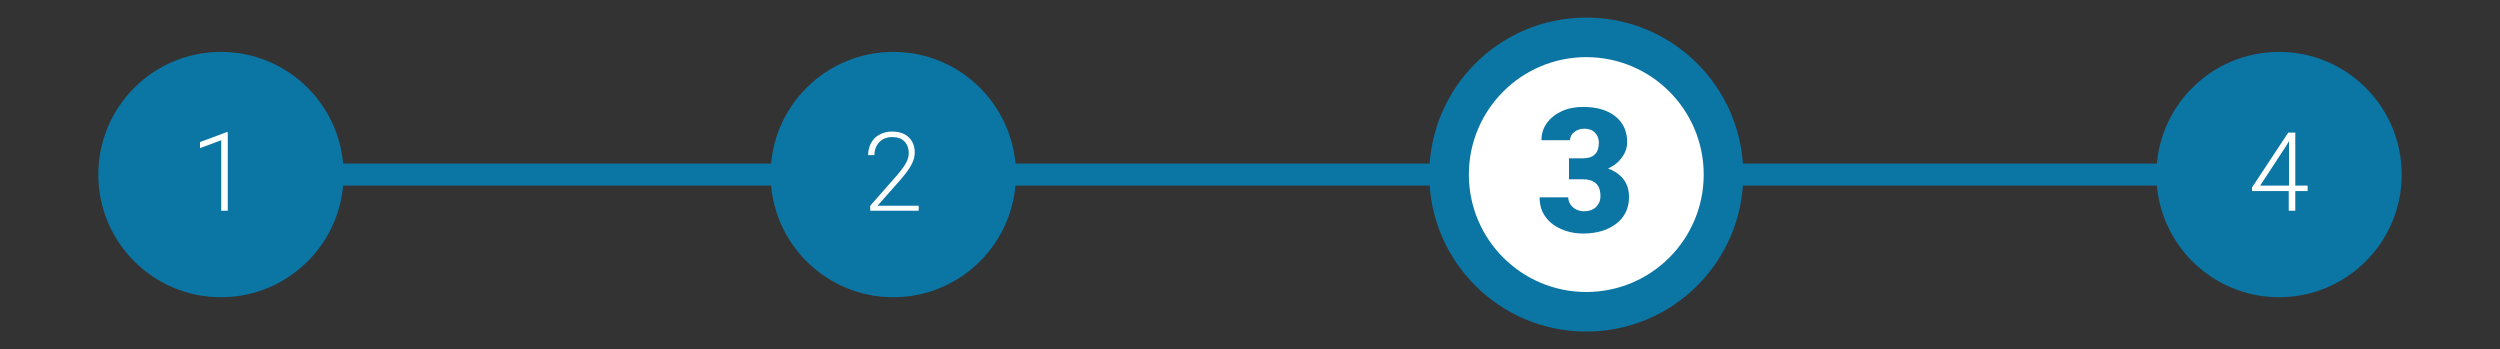 <?xml version="1.0" encoding="utf-8"?>
<!-- Generator: Adobe Illustrator 26.0.3, SVG Export Plug-In . SVG Version: 6.00 Build 0)  -->
<svg version="1.1" id="Capa_1" xmlns="http://www.w3.org/2000/svg" xmlns:xlink="http://www.w3.org/1999/xlink" x="0px" y="0px"
	 viewBox="0 0 953.8 133.3" style="enable-background:new 0 0 953.8 133.3;" xml:space="preserve">
<rect x="0" y="0" width="953.8" height="133.3" fill="#333333" stroke="none"/>
<style type="text/css">
	.st0{fill:#0B75A4;}
	.st1{fill:#FFFFFF;}
</style>
<g>
	<g>
		<g id="XMLID_1_">
			<g id="XMLID_6_">
				<path id="XMLID_7_" class="st0" d="M366,237c-4.7-5.8-4.9-3-4.9-3c0.6,0.6,0.6,3.6,0.6,3.6c-0.4,2.9,1.2,3.6,1.2,3.6
					c0.3,4.9-2.2,6.4-2.9,6.8c-0.7,0.4-1.3-0.2-1.3-0.2l-21.4-17.2l0.5-0.5c0.7-0.6,0.8-1.6,0.2-2.2c-0.5-0.6-1.5-0.5-2.2,0.1
					l-0.7,0.7l-2-1.6c0.5-1.5,0.1-3.3-1.2-4.4c-1.7-1.5-4.2-1.4-5.6,0.2c-1.4,1.6-1.1,4.1,0.6,5.5c1.3,1.1,3.1,1.4,4.4,0.7
					c0.5,0.4,1.1,1,1.8,1.6l-0.8,0.8c-0.7,0.6-0.8,1.6-0.2,2.2c0.5,0.6,1.5,0.5,2.2-0.2l0.9-0.9c7.1,6.5,19.3,17.6,20.3,18.6
					c1.4,1.3,0.1,2.4,0.1,2.4c-4,3.6-6.4,2.8-6.4,2.8c-1-1.6-1.1-0.9-1.1-0.9s0.1,0.9-3.9,0.6c-3.4-0.2-2.8,0.3-2.8,0.3
					c2.3,4.5,8.7,4.7,9.5,4.6c0.8-0.1,0.6-0.7,0.6-0.7c0-0.8,0.2-1.3,0.2-1.3c4.4,0,7.3-2.5,7.3-2.5l6-0.2l-0.8-5.6
					c1.8-2.3,1.7-7.8,1.7-7.8s0.1-0.7,0.8-0.5c0.7,0.2,1,0,1,0C367.9,239.9,366,237,366,237z M329.9,228.1c-4.6-1.3-1.9-4-1.9-4
					c2.8-1.5,3.7,2.2,3.7,2.2C329.9,226.2,329.9,228.1,329.9,228.1z"/>
			</g>
			<g id="XMLID_2_">
				<path id="XMLID_3_" class="st0" d="M312.5,242.5c0,0,0.2,0.2,1,0c0.7-0.2,0.8,0.5,0.8,0.5s-0.1,5.5,1.7,7.8l-0.8,5.6l6,0.2
					c0,0,2.9,2.6,7.3,2.5c0,0,0.2,0.5,0.2,1.3c0,0-0.1,0.6,0.6,0.7c0.8,0.1,7.2-0.1,9.5-4.6c0,0,0.6-0.6-2.8-0.3
					c-3.9,0.3-3.9-0.6-3.9-0.6s0-0.7-1.1,0.9c0,0-2.5,0.8-6.4-2.8c0,0-1.3-1,0.1-2.4c1-0.9,13.2-12.1,20.3-18.6l0.9,0.9
					c0.7,0.6,1.6,0.7,2.2,0.2c0.5-0.6,0.4-1.5-0.2-2.2l-0.8-0.8c0.7-0.6,1.3-1.2,1.8-1.6c1.4,0.6,3.1,0.4,4.4-0.7
					c1.7-1.5,2-4,0.6-5.5c-1.4-1.6-3.9-1.7-5.6-0.2c-1.3,1.2-1.8,2.9-1.2,4.4l-2.1,1.6l-0.7-0.7c-0.7-0.6-1.6-0.7-2.2-0.2
					c-0.5,0.6-0.4,1.5,0.2,2.2l0.5,0.5l-21.4,17.1c0,0-0.6,0.6-1.3,0.2c-0.7-0.4-3.2-1.9-2.9-6.8c0,0,1.6-0.8,1.2-3.6
					c0,0,0-2.9,0.6-3.6c0,0-0.2-2.8-4.9,3C314.3,236.8,312.4,239.7,312.5,242.5z M348.6,226.1c0,0,0.9-3.7,3.7-2.2
					c0,0,2.7,2.7-1.9,4C350.4,227.8,350.5,226,348.6,226.1z"/>
			</g>
		</g>
		<g>
			<g>
				<path class="st0" d="M316.8,273.3l0.6,0.4l-1,5.2l-0.1,0l-1-0.7l0.2-0.9l-1.7-1.2l-0.8,0.5l-0.9-0.7l0-0.1L316.8,273.3z
					 M316.2,274.8l-1.5,0.9l1.1,0.8L316.2,274.8z"/>
				<path class="st0" d="M322.4,279.9l0.1,2.1l-0.1,0.1l-1-0.5l-0.1-2.1l-0.6-0.3l-0.8,1.6l-1-0.5l2.1-4.4l1.9,0.9
					c0.5,0.3,0.9,0.6,1.1,1c0.2,0.4,0.1,0.8-0.1,1.2c-0.1,0.3-0.3,0.5-0.6,0.6C323.1,279.9,322.8,280,322.4,279.9z M322.5,277.8
					l-0.8-0.4l-0.6,1.1l0.8,0.4c0.2,0.1,0.4,0.1,0.5,0.1c0.2,0,0.3-0.2,0.4-0.3c0.1-0.2,0.1-0.3,0-0.5
					C322.8,278,322.6,277.9,322.5,277.8z"/>
				<path class="st0" d="M330.6,281.9L330.6,281.9c0.1,0.2,0,0.3,0,0.4c-0.2,0.7-0.6,1.2-1.2,1.5c-0.6,0.3-1.3,0.4-1.9,0.2
					c-0.7-0.2-1.2-0.6-1.5-1.2c-0.3-0.6-0.4-1.2-0.2-1.9c0.2-0.7,0.6-1.2,1.2-1.5c0.6-0.3,1.3-0.4,1.9-0.2c0.4,0.1,0.7,0.3,1,0.6
					c0.3,0.3,0.5,0.6,0.6,0.9l0,0.1l-0.9,0.4l-0.1,0c-0.2-0.5-0.5-0.8-1-0.9c-0.4-0.1-0.7-0.1-1.1,0.1c-0.3,0.2-0.6,0.5-0.7,0.9
					c-0.1,0.4-0.1,0.8,0.1,1.1c0.2,0.3,0.5,0.6,0.9,0.7c0.4,0.1,0.7,0.1,1-0.1c0.2-0.1,0.4-0.3,0.5-0.5l-1.2-0.4l0.2-0.8
					L330.6,281.9z"/>
				<path class="st0" d="M337,280.8l-0.1,0.9l-2.4-0.3l-0.1,1l1.8,0.2l-0.1,0.9l-1.8-0.2l-0.1,1l2.4,0.3l-0.1,0.9l-3.5-0.4l0.6-4.8
					L337,280.8z"/>
				<path class="st0" d="M342.6,283.7l-0.1-2.9l1.2,0l0.2,4.9l-0.7,0l-2.6-2.8l0.1,2.9l-1.2,0l-0.2-4.8l0.7,0L342.6,283.7z"/>
				<path class="st0" d="M350.1,280.6l-1.5,0.3l0.8,3.8l-1.2,0.2l-0.8-3.8l-1.5,0.3l-0.2-0.9l4.1-0.8L350.1,280.6z"/>
				<path class="st0" d="M353.4,283.7l-1.5-4.6l1.1-0.4l1.5,4.6L353.4,283.7z"/>
				<path class="st0" d="M359.6,279l-1.3-2.6l1-0.5l2.1,4.4l-0.7,0.3l-3.5-1.5l1.3,2.6l-1,0.5l-2.1-4.4l0.6-0.3L359.6,279z"/>
				<path class="st0" d="M362.9,273.6l0.6-0.4l4.6,2.6l0,0.1l-1,0.7l-0.8-0.5l-1.7,1.2l0.2,0.9l-0.9,0.7l-0.1,0L362.9,273.6z
					 M364.1,274.7l0.4,1.7l1.1-0.8L364.1,274.7z"/>
			</g>
		</g>
		<g>
			<path class="st0" d="M300.2,225l0.9-1.9c0.3-0.5,0.6-0.9,1-1.1c0.4-0.2,0.8-0.2,1.3,0c0.5,0.2,0.7,0.5,0.9,0.9
				c0.1,0.4,0.1,0.9-0.2,1.4l-0.4,0.9l1.5,0.7l-0.5,1.1L300.2,225z M302.7,224.9l0.4-0.9c0.1-0.2,0.1-0.4,0-0.5
				c-0.1-0.2-0.2-0.3-0.4-0.4c-0.2-0.1-0.4-0.1-0.5,0c-0.2,0.1-0.3,0.2-0.4,0.4l-0.4,0.9L302.7,224.9z"/>
			<path class="st0" d="M307.3,218.1l2.1,0.2l0,0.1l-0.6,1l-2.1-0.2l-0.4,0.6l1.5,1l-0.6,1l-4-2.7l1.2-1.7c0.3-0.5,0.7-0.8,1.1-0.9
				c0.4-0.1,0.8,0,1.2,0.2c0.3,0.2,0.4,0.4,0.5,0.7C307.4,217.5,307.4,217.8,307.3,218.1z M305.2,217.8l-0.5,0.8l1.1,0.7l0.5-0.8
				c0.1-0.2,0.2-0.3,0.1-0.5c0-0.2-0.1-0.3-0.3-0.4c-0.2-0.1-0.3-0.1-0.5-0.1C305.5,217.5,305.3,217.6,305.2,217.8z"/>
			<path class="st0" d="M309.7,210.8l0.7,0.6l-1.6,1.7l0.7,0.7l1.2-1.4l0.7,0.6l-1.2,1.4l0.8,0.7l1.6-1.8l0.7,0.6l-2.4,2.6l-3.6-3.3
				L309.7,210.8z"/>
			<path class="st0" d="M314.5,206.7l0.6,0.7l-1.7,1.4l0.7,0.8l1.3-1.1l0.6,0.7l-1.3,1.1l1.2,1.5l-0.9,0.7l-3.1-3.8L314.5,206.7z"/>
			<path class="st0" d="M319.8,203.3l0.5,0.8l-2,1.2l0.5,0.9l1.6-0.9l0.5,0.8l-1.6,0.9l0.5,0.9l2.1-1.2l0.5,0.8l-3.1,1.8l-2.5-4.2
				L319.8,203.3z"/>
			<path class="st0" d="M326.3,205.8c-0.7,0.3-1.3,0.3-2,0c-0.6-0.3-1.1-0.7-1.4-1.4c-0.3-0.7-0.3-1.3,0-1.9
				c0.3-0.6,0.8-1.1,1.5-1.4c0.4-0.2,0.8-0.2,1.2-0.2c0.4,0,0.8,0.1,1.1,0.3l0,0.1l-0.4,0.8l-0.1,0c-0.4-0.2-0.9-0.3-1.4-0.1
				c-0.4,0.2-0.6,0.4-0.8,0.8c-0.2,0.4-0.2,0.7,0,1.1c0.2,0.4,0.4,0.7,0.8,0.8c0.4,0.2,0.7,0.2,1.1,0c0.5-0.2,0.8-0.5,0.9-1l0.1,0
				l0.9,0.3l0,0.1c-0.1,0.4-0.3,0.7-0.6,1C327,205.4,326.7,205.6,326.3,205.8z"/>
			<path class="st0" d="M332.9,199.8l-1.5,0.3l0.9,3.8l-1.1,0.3l-0.9-3.8l-1.5,0.3l-0.2-0.9l4.1-0.9L332.9,199.8z"/>
			<path class="st0" d="M335.5,201.2l-0.2-2.7l1.2-0.1l0.2,2.8c0,0.3,0.1,0.6,0.4,0.8c0.2,0.2,0.5,0.3,0.8,0.3
				c0.3,0,0.6-0.1,0.8-0.4c0.2-0.2,0.3-0.5,0.3-0.8l-0.2-2.8l1.1-0.1l0.2,2.7c0,0.7-0.1,1.2-0.5,1.7c-0.4,0.4-0.9,0.7-1.6,0.7
				c-0.7,0-1.2-0.1-1.7-0.5C335.8,202.4,335.6,201.8,335.5,201.2z"/>
			<path class="st0" d="M345.7,201.5l0.8,2l-0.1,0.1l-1.1-0.1l-0.8-1.9l-0.7-0.1l-0.2,1.8l-1.2-0.1l0.5-4.8l2.1,0.2
				c0.6,0.1,1,0.2,1.3,0.6c0.3,0.3,0.4,0.7,0.4,1.2c0,0.3-0.1,0.6-0.3,0.8S346,201.4,345.7,201.5z M345,199.5l-0.9-0.1l-0.1,1.3
				l0.9,0.1c0.2,0,0.4,0,0.5-0.1c0.1-0.1,0.2-0.2,0.2-0.4c0-0.2,0-0.4-0.1-0.5C345.3,199.6,345.2,199.5,345,199.5z"/>
			<path class="st0" d="M351.5,199.8l0.7,0.2l0.9,5.2l-0.1,0.1l-1.1-0.3l-0.1-0.9l-2-0.6l-0.6,0.7l-1.1-0.3l0-0.1L351.5,199.8z
				 M351.4,201.4l-1.1,1.4l1.3,0.4L351.4,201.4z"/>
			<path class="st0" d="M361.1,207l1.4-2.5l1,0.6l-2.4,4.2l-0.6-0.4l-0.7-3.7l-1.4,2.5l-1-0.6l2.4-4.2l0.6,0.4L361.1,207z"/>
			<path class="st0" d="M367.5,208l0.5,0.5l-1.3,5.1l-0.1,0l-0.9-0.8l0.3-0.9l-1.6-1.3l-0.8,0.4l-0.9-0.7l0-0.1L367.5,208z
				 M366.7,209.4l-1.6,0.8l1.1,0.9L366.7,209.4z"/>
			<path class="st0" d="M373.4,213.8l0.8,0.9l0,0.1l-5,1.5l-0.5-0.5l2.1-4.8l0.1,0l0.8,0.9l-1.5,3L373.4,213.8z"/>
			<path class="st0" d="M376.3,217.8l0.4,0.6l-2.8,4.5l-0.1,0l-0.6-1l0.5-0.8l-1.1-1.7l-0.9,0.2l-0.6-1l0-0.1L376.3,217.8z
				 M375.2,219l-1.8,0.3l0.7,1.2L375.2,219z"/>
			<path class="st0" d="M376,225.3l0.8,1.9l-0.9,0.4l-1.3-2.9l4.4-2l0.5,1.1L376,225.3z"/>
		</g>
	</g>
	<g>
		<g>
			<path class="st0" d="M394.1,266.7v-58.3h14v58.3H394.1z"/>
			<path class="st0" d="M420.6,240.8v-32.3h14v33.1c0,4.1,1.2,7.4,3.6,9.9c2.4,2.5,5.6,3.8,9.5,3.8c3.9,0,7-1.3,9.5-3.8
				c2.4-2.5,3.6-5.8,3.6-9.9v-33.1h13.7v32.3c0,8.1-2.5,14.7-7.4,19.6c-4.9,4.9-11.4,7.4-19.4,7.4c-8.2,0-14.7-2.5-19.7-7.4
				C423.1,255.4,420.6,248.9,420.6,240.8z"/>
			<path class="st0" d="M507.2,267.8c-5.2,0-10-0.9-14.3-2.8c-4.4-1.9-7.9-4.4-10.5-7.7v-1.1l6.9-8h1c1.9,2.2,4.4,4,7.4,5.5
				c3,1.5,5.9,2.2,8.7,2.2c2.9,0,5.1-0.5,6.8-1.6c1.7-1,2.5-2.4,2.5-4.2c0-1.6-0.5-2.8-1.6-3.7c-0.5-0.4-1.2-0.8-2.2-1.2
				c-1.2-0.5-2-0.8-2.5-0.9c-0.2-0.1-0.5-0.1-0.7-0.2c-0.3-0.1-0.7-0.2-1.2-0.4c-0.5-0.1-0.9-0.3-1.3-0.4c-0.6-0.1-1.2-0.3-2-0.5
				c-0.8-0.2-1.2-0.4-1.4-0.4c-4.6-1.4-8.5-3.3-11.8-5.7c-4-2.9-6-7-6-12.1c0-5.1,2-9.3,6.1-12.4c4.1-3.2,9.3-4.8,15.8-4.8
				c4.6,0,8.9,0.8,12.7,2.4c3.8,1.6,6.9,3.7,9.1,6.4v1l-6.9,7.9h-1c-4.1-4.2-8.7-6.3-13.8-6.4c-2.4,0-4.3,0.5-5.7,1.4
				c-1.5,0.9-2.2,2.2-2.2,3.8c0,1.8,1,3.3,2.9,4.3c1.2,0.6,2.1,1.1,2.8,1.4c0.5,0.2,1.6,0.6,3.5,1.3c6.5,2.1,11,3.8,13.4,5.2
				c5.3,3.2,8,7.9,8.1,14.1c0,5.5-2.2,9.8-6.5,13C519.2,266.2,513.7,267.8,507.2,267.8z"/>
			<path class="st0" d="M598,208.4l8.1,58.3h-12.9l-3.6-31.5l-13.9,31.5h-7.8l-13.6-31.5l-3.7,31.5h-13.8l8.1-58.3h8.2l18.6,40.1
				l18.2-40.1H598z"/>
		</g>
		<g>
			<g>
				<path class="st0" d="M394.9,282.2v-5.3h0.6v5.3H394.9z"/>
				<path class="st0" d="M401,281.1v-4.2h0.6v5.4h-0.3l-3.4-4.2v4.1h-0.6v-5.3h0.3L401,281.1z"/>
				<path class="st0" d="M405,282.3c-0.4,0-0.8-0.1-1.2-0.3c-0.4-0.2-0.7-0.5-0.9-0.8v0l0.4-0.3h0c0.2,0.3,0.5,0.5,0.7,0.7
					c0.3,0.2,0.6,0.2,0.9,0.2c0.4,0,0.7-0.1,0.9-0.3c0.2-0.2,0.3-0.4,0.3-0.7c0-0.2,0-0.3-0.1-0.4c-0.1-0.1-0.1-0.2-0.3-0.3
					c-0.1-0.1-0.3-0.2-0.4-0.2c-0.1,0-0.3-0.1-0.5-0.2c-0.2-0.1-0.4-0.1-0.5-0.2c-0.2-0.1-0.3-0.1-0.4-0.2c-0.1-0.1-0.2-0.1-0.4-0.2
					c-0.3-0.2-0.5-0.5-0.5-1c0-0.4,0.2-0.8,0.5-1c0.3-0.3,0.7-0.4,1.3-0.4c0.7,0,1.3,0.3,1.7,0.8v0l-0.4,0.3h0
					c-0.4-0.4-0.8-0.7-1.3-0.7c-0.3,0-0.6,0.1-0.8,0.2c-0.2,0.2-0.3,0.4-0.3,0.6c0,0.2,0.1,0.4,0.3,0.5c0.2,0.1,0.4,0.3,0.8,0.4
					c0.1,0,0.2,0.1,0.3,0.1c0.2,0.1,0.3,0.1,0.4,0.1c0.1,0,0.2,0.1,0.3,0.1c0.1,0.1,0.2,0.1,0.3,0.2c0.2,0.1,0.4,0.3,0.5,0.5
					c0.1,0.2,0.2,0.4,0.2,0.7c0,0.4-0.2,0.8-0.5,1.1C406,282.1,405.5,282.3,405,282.3z"/>
				<path class="st0" d="M411.6,277.4h-1.8v4.8h-0.6v-4.8h-1.8v-0.5h4.1V277.4z"/>
				<path class="st0" d="M412.8,282.2v-5.3h0.6v5.3H412.8z"/>
				<path class="st0" d="M418.7,277.4h-1.8v4.8h-0.6v-4.8h-1.8v-0.5h4.1V277.4z"/>
				<path class="st0" d="M419.8,280.1v-3.2h0.6v3.2c0,0.5,0.1,0.9,0.4,1.2c0.3,0.3,0.7,0.5,1.2,0.5c0.5,0,0.9-0.2,1.2-0.5
					c0.3-0.3,0.4-0.7,0.4-1.2v-3.2h0.6v3.2c0,0.7-0.2,1.2-0.6,1.6c-0.4,0.4-0.9,0.6-1.6,0.6c-0.7,0-1.2-0.2-1.6-0.6
					C420,281.3,419.8,280.7,419.8,280.1z"/>
				<path class="st0" d="M429.5,277.4h-1.8v4.8h-0.6v-4.8h-1.8v-0.5h4.1V277.4z"/>
				<path class="st0" d="M434.8,281.5c-0.5,0.5-1.2,0.8-2,0.8c-0.8,0-1.5-0.3-2-0.8c-0.5-0.5-0.8-1.2-0.8-2s0.3-1.4,0.8-2
					c0.5-0.5,1.2-0.8,2-0.8c0.8,0,1.5,0.3,2,0.8c0.5,0.5,0.8,1.2,0.8,2S435.3,280.9,434.8,281.5z M431.2,281.1
					c0.4,0.4,0.9,0.6,1.6,0.6c0.6,0,1.2-0.2,1.6-0.6c0.4-0.4,0.6-0.9,0.6-1.6c0-0.6-0.2-1.2-0.6-1.6c-0.4-0.4-0.9-0.6-1.6-0.6
					c-0.6,0-1.2,0.2-1.6,0.6c-0.4,0.4-0.6,0.9-0.6,1.6C430.6,280.1,430.8,280.7,431.2,281.1z"/>
				<path class="st0" d="M439.3,280.1v-3.2h0.6v3.2c0,0.5,0.1,0.9,0.4,1.2c0.3,0.3,0.7,0.5,1.2,0.5c0.5,0,0.9-0.2,1.2-0.5
					c0.3-0.3,0.4-0.7,0.4-1.2v-3.2h0.6v3.2c0,0.7-0.2,1.2-0.6,1.6c-0.4,0.4-0.9,0.6-1.6,0.6c-0.7,0-1.2-0.2-1.6-0.6
					C439.5,281.3,439.3,280.7,439.3,280.1z"/>
				<path class="st0" d="M449.2,281.1v-4.2h0.6v5.4h-0.3l-3.4-4.2v4.1h-0.6v-5.3h0.3L449.2,281.1z"/>
				<path class="st0" d="M451.6,282.2v-5.3h0.6v5.3H451.6z"/>
				<path class="st0" d="M457.6,276.9h0.6l0,0l-2.3,5.2h-0.3l-2.3-5.2l0,0h0.6l1.8,4.2L457.6,276.9z"/>
				<path class="st0" d="M463,276.9v0.5h-2.9v1.8h2.3v0.5h-2.3v1.9h2.9v0.5h-3.5v-5.3H463z"/>
				<path class="st0" d="M468.3,278.4c0,0.4-0.1,0.7-0.3,0.9c-0.2,0.2-0.5,0.4-0.9,0.5l1.2,2.3l0,0h-0.6l-1.2-2.2h-0.1H465v2.2h-0.6
					v-5.3h2c0.6,0,1.1,0.1,1.4,0.4C468.2,277.5,468.3,277.9,468.3,278.4z M466.6,277.4H465v2h1.6c0.3,0,0.6-0.1,0.8-0.3
					c0.2-0.2,0.3-0.4,0.3-0.7c0-0.3-0.1-0.5-0.3-0.7C467.2,277.5,467,277.4,466.6,277.4z"/>
				<path class="st0" d="M471.4,282.3c-0.4,0-0.8-0.1-1.2-0.3c-0.4-0.2-0.7-0.5-0.9-0.8v0l0.4-0.3h0c0.2,0.3,0.5,0.5,0.7,0.7
					c0.3,0.2,0.6,0.2,0.9,0.2c0.4,0,0.7-0.1,0.9-0.3c0.2-0.2,0.3-0.4,0.3-0.7c0-0.2,0-0.3-0.1-0.4c-0.1-0.1-0.1-0.2-0.3-0.3
					c-0.1-0.1-0.3-0.2-0.4-0.2c-0.1,0-0.3-0.1-0.5-0.2c-0.2-0.1-0.4-0.1-0.5-0.2c-0.2-0.1-0.3-0.1-0.4-0.2c-0.1-0.1-0.2-0.1-0.4-0.2
					c-0.3-0.2-0.5-0.5-0.5-1c0-0.4,0.2-0.8,0.5-1c0.3-0.3,0.7-0.4,1.3-0.4c0.7,0,1.3,0.3,1.7,0.8v0l-0.4,0.3h0
					c-0.4-0.4-0.8-0.7-1.3-0.7c-0.3,0-0.6,0.1-0.8,0.2c-0.2,0.2-0.3,0.4-0.3,0.6c0,0.2,0.1,0.4,0.3,0.5c0.2,0.1,0.4,0.3,0.8,0.4
					c0.1,0,0.2,0.1,0.3,0.1c0.2,0.1,0.3,0.1,0.4,0.1c0.1,0,0.2,0.1,0.3,0.1c0.1,0.1,0.2,0.1,0.3,0.2c0.2,0.1,0.4,0.3,0.5,0.5
					c0.1,0.2,0.2,0.4,0.2,0.7c0,0.4-0.2,0.8-0.5,1.1C472.3,282.1,471.9,282.3,471.4,282.3z"/>
				<path class="st0" d="M474.6,282.2v-5.3h0.6v5.3H474.6z"/>
				<path class="st0" d="M480.5,277.4h-1.8v4.8h-0.6v-4.8h-1.8v-0.5h4.1V277.4z"/>
				<path class="st0" d="M483,276.9h0.3l2.4,5.2l0,0h-0.6l-0.5-1.2h-2.9l-0.6,1.2h-0.6l0,0L483,276.9z M483.1,277.8l-1.2,2.6h2.4
					L483.1,277.8z"/>
				<path class="st0" d="M490.7,278.4c0,0.4-0.1,0.7-0.3,0.9c-0.2,0.2-0.5,0.4-0.9,0.5l1.2,2.3l0,0h-0.6l-1.2-2.2h-0.1h-1.4v2.2
					h-0.6v-5.3h2c0.6,0,1.1,0.1,1.4,0.4C490.6,277.5,490.7,277.9,490.7,278.4z M489,277.4h-1.6v2h1.6c0.3,0,0.6-0.1,0.8-0.3
					c0.2-0.2,0.3-0.4,0.3-0.7c0-0.3-0.1-0.5-0.3-0.7C489.6,277.5,489.4,277.4,489,277.4z"/>
				<path class="st0" d="M492.2,282.2v-5.3h0.6v5.3H492.2z"/>
				<path class="st0" d="M499.1,281.5c-0.5,0.5-1.2,0.8-2,0.8c-0.8,0-1.5-0.3-2-0.8c-0.5-0.5-0.8-1.2-0.8-2s0.3-1.4,0.8-2
					c0.5-0.5,1.2-0.8,2-0.8c0.8,0,1.5,0.3,2,0.8c0.5,0.5,0.8,1.2,0.8,2S499.6,280.9,499.1,281.5z M495.5,281.1
					c0.4,0.4,0.9,0.6,1.6,0.6c0.6,0,1.2-0.2,1.6-0.6c0.4-0.4,0.6-0.9,0.6-1.6c0-0.6-0.2-1.2-0.6-1.6c-0.4-0.4-0.9-0.6-1.6-0.6
					c-0.6,0-1.2,0.2-1.6,0.6c-0.4,0.4-0.6,0.9-0.6,1.6C494.9,280.1,495.1,280.7,495.5,281.1z"/>
				<path class="st0" d="M503.7,276.9h2c0.8,0,1.5,0.2,2,0.7c0.5,0.5,0.8,1.1,0.8,1.9c0,0.8-0.3,1.4-0.8,1.9c-0.5,0.5-1.2,0.7-2,0.7
					h-2V276.9z M504.3,281.6h1.4c0.7,0,1.2-0.2,1.6-0.6c0.4-0.4,0.6-0.9,0.6-1.5c0-0.6-0.2-1.2-0.6-1.5c-0.4-0.4-0.9-0.6-1.6-0.6
					h-1.4V281.6z"/>
				<path class="st0" d="M513.4,276.9v0.5h-2.9v1.8h2.3v0.5h-2.3v1.9h2.9v0.5h-3.5v-5.3H513.4z"/>
				<path class="st0" d="M518.8,282.3c-0.4,0-0.8-0.1-1.2-0.3c-0.4-0.2-0.7-0.5-0.9-0.8v0l0.4-0.3h0c0.2,0.3,0.5,0.5,0.7,0.7
					c0.3,0.2,0.6,0.2,0.9,0.2c0.4,0,0.7-0.1,0.9-0.3c0.2-0.2,0.3-0.4,0.3-0.7c0-0.2,0-0.3-0.1-0.4c-0.1-0.1-0.1-0.2-0.3-0.3
					c-0.1-0.1-0.3-0.2-0.4-0.2c-0.1,0-0.3-0.1-0.5-0.2c-0.2-0.1-0.4-0.1-0.5-0.2c-0.2-0.1-0.3-0.1-0.4-0.2c-0.1-0.1-0.2-0.1-0.4-0.2
					c-0.3-0.2-0.5-0.5-0.5-1c0-0.4,0.2-0.8,0.5-1c0.3-0.3,0.7-0.4,1.3-0.4c0.8,0,1.3,0.3,1.7,0.8v0l-0.4,0.3h0
					c-0.4-0.4-0.8-0.7-1.3-0.7c-0.3,0-0.6,0.1-0.8,0.2c-0.2,0.2-0.3,0.4-0.3,0.6c0,0.2,0.1,0.4,0.3,0.5c0.2,0.1,0.4,0.3,0.8,0.4
					c0.1,0,0.2,0.1,0.3,0.1c0.2,0.1,0.3,0.1,0.4,0.1c0.1,0,0.2,0.1,0.3,0.1c0.1,0.1,0.2,0.1,0.3,0.2c0.2,0.1,0.4,0.3,0.5,0.5
					c0.1,0.2,0.2,0.4,0.2,0.7c0,0.4-0.2,0.8-0.5,1.1C519.8,282.1,519.3,282.3,518.8,282.3z"/>
				<path class="st0" d="M525.5,276.9v0.5h-2.9v1.8h2.3v0.5h-2.3v1.9h2.9v0.5H522v-5.3H525.5z"/>
				<path class="st0" d="M531.7,279.3L531.7,279.3c0.1,0.1,0.1,0.2,0.1,0.3c0,0.7-0.2,1.4-0.7,1.9c-0.5,0.5-1.2,0.8-1.9,0.8
					c-0.8,0-1.4-0.3-1.9-0.8c-0.5-0.5-0.8-1.2-0.8-2c0-0.8,0.3-1.4,0.8-2c0.5-0.5,1.2-0.8,1.9-0.8c0.4,0,0.8,0.1,1.2,0.3
					c0.4,0.2,0.7,0.4,0.9,0.8v0.1l-0.4,0.3h-0.1c-0.2-0.3-0.4-0.5-0.7-0.6c-0.3-0.2-0.6-0.2-1-0.2c-0.6,0-1.1,0.2-1.5,0.6
					c-0.4,0.4-0.6,0.9-0.6,1.6c0,0.7,0.2,1.2,0.6,1.6c0.4,0.4,0.9,0.6,1.5,0.6c0.6,0,1.1-0.2,1.5-0.6c0.3-0.4,0.5-0.8,0.5-1.3h-2
					v-0.5H531.7z"/>
				<path class="st0" d="M533.1,280.1v-3.2h0.6v3.2c0,0.5,0.1,0.9,0.4,1.2c0.3,0.3,0.7,0.5,1.2,0.5c0.5,0,0.9-0.2,1.2-0.5
					c0.3-0.3,0.4-0.7,0.4-1.2v-3.2h0.6v3.2c0,0.7-0.2,1.2-0.6,1.6c-0.4,0.4-0.9,0.6-1.6,0.6c-0.7,0-1.2-0.2-1.6-0.6
					C533.3,281.3,533.1,280.7,533.1,280.1z"/>
				<path class="st0" d="M543.1,278.4c0,0.4-0.1,0.7-0.3,0.9c-0.2,0.2-0.5,0.4-0.9,0.5l1.2,2.3l0,0h-0.6l-1.2-2.2h-0.1h-1.4v2.2
					h-0.6v-5.3h2c0.6,0,1.1,0.1,1.4,0.4C543,277.5,543.1,277.9,543.1,278.4z M541.4,277.4h-1.6v2h1.6c0.3,0,0.6-0.1,0.8-0.3
					c0.2-0.2,0.3-0.4,0.3-0.7c0-0.3-0.1-0.5-0.3-0.7C542,277.5,541.8,277.4,541.4,277.4z"/>
				<path class="st0" d="M544.6,282.2v-5.3h0.6v5.3H544.6z"/>
				<path class="st0" d="M547.1,276.9h2c0.8,0,1.5,0.2,2,0.7c0.5,0.5,0.8,1.1,0.8,1.9c0,0.8-0.3,1.4-0.8,1.9c-0.5,0.5-1.2,0.7-2,0.7
					h-2V276.9z M547.6,281.6h1.4c0.7,0,1.2-0.2,1.6-0.6c0.4-0.4,0.6-0.9,0.6-1.5c0-0.6-0.2-1.2-0.6-1.5c-0.4-0.4-0.9-0.6-1.6-0.6
					h-1.4V281.6z"/>
				<path class="st0" d="M554.9,276.9h0.3l2.4,5.2l0,0h-0.6l-0.5-1.2h-2.9l-0.6,1.2h-0.6l0,0L554.9,276.9z M555.1,277.8l-1.2,2.6
					h2.4L555.1,277.8z"/>
				<path class="st0" d="M558.9,276.9h2c0.8,0,1.5,0.2,2,0.7c0.5,0.5,0.8,1.1,0.8,1.9c0,0.8-0.3,1.4-0.8,1.9c-0.5,0.5-1.2,0.7-2,0.7
					h-2V276.9z M559.5,281.6h1.4c0.7,0,1.2-0.2,1.6-0.6c0.4-0.4,0.6-0.9,0.6-1.5c0-0.6-0.2-1.2-0.6-1.5c-0.4-0.4-0.9-0.6-1.6-0.6
					h-1.4V281.6z"/>
				<path class="st0" d="M572.3,276.9l0.6,5.3h-0.5l-0.4-3.8l-1.8,3.8h-0.3l-1.7-3.8l-0.4,3.8h-0.5l0.6-5.3h0.3l2,4.4l2-4.4H572.3z"
					/>
				<path class="st0" d="M576.2,276.9h0.3l2.4,5.2l0,0h-0.6l-0.5-1.2h-2.9l-0.6,1.2h-0.6l0,0L576.2,276.9z M576.4,277.8l-1.2,2.6
					h2.4L576.4,277.8z"/>
				<path class="st0" d="M584,278.4c0,0.4-0.1,0.7-0.3,0.9c-0.2,0.2-0.5,0.4-0.9,0.5l1.2,2.3l0,0h-0.6l-1.2-2.2h-0.1h-1.4v2.2h-0.6
					v-5.3h2c0.6,0,1.1,0.1,1.4,0.4C583.8,277.5,584,277.9,584,278.4z M582.3,277.4h-1.6v2h1.6c0.3,0,0.6-0.1,0.8-0.3
					c0.2-0.2,0.3-0.4,0.3-0.7c0-0.3-0.1-0.5-0.3-0.7C582.9,277.5,582.6,277.4,582.3,277.4z"/>
				<path class="st0" d="M584.8,276.1l1.5-1h0l0.3,0.4v0l-1.6,0.8h0L584.8,276.1L584.8,276.1z M585.5,282.2v-5.3h0.6v5.3H585.5z"/>
				<path class="st0" d="M591.4,277.4h-1.8v4.8h-0.6v-4.8h-1.8v-0.5h4.1V277.4z"/>
				<path class="st0" d="M592.6,282.2v-5.3h0.6v5.3H592.6z"/>
				<path class="st0" d="M599.8,276.9l0.6,5.3h-0.5l-0.4-3.8l-1.8,3.8h-0.3l-1.7-3.8l-0.4,3.8h-0.5l0.6-5.3h0.3l2,4.4l2-4.4H599.8z"
					/>
				<path class="st0" d="M603.8,276.9h0.3l2.4,5.2l0,0h-0.6l-0.5-1.2h-2.9l-0.6,1.2h-0.6l0,0L603.8,276.9z M603.9,277.8l-1.2,2.6
					h2.4L603.9,277.8z"/>
			</g>
		</g>
	</g>
</g>
<g>
	<circle class="st0" cx="84.3" cy="66.6" r="46.8"/>
	<g>
		<g>
			<path class="st1" d="M86.9,80.4h-2.5V53.5l-8.1,3v-2.3l10.2-3.8h0.4V80.4z"/>
		</g>
	</g>
	<circle class="st0" cx="340.8" cy="66.6" r="46.8"/>
	<circle class="st0" cx="869.5" cy="66.6" r="46.8"/>
	<rect x="129.2" y="62.4" class="st0" width="731.7" height="8.4"/>
	<g>
		<circle class="st0" cx="605.2" cy="66.6" r="59.9"/>
		<circle class="st1" cx="605.2" cy="66.6" r="44.8"/>
		<g>
			<path class="st0" d="M598.8,60.4h5.1c4.1,0,6.1-2,6.1-6c0-1.5-0.5-2.8-1.5-3.8c-1-1-2.3-1.5-4.1-1.5c-1.4,0-2.7,0.4-3.8,1.3
				c-1.1,0.8-1.6,1.9-1.6,3.1h-10.9c0-2.5,0.7-4.7,2.1-6.6s3.3-3.4,5.7-4.5c2.4-1.1,5.1-1.6,8.1-1.6c5.2,0,9.3,1.2,12.3,3.6
				c3,2.4,4.5,5.7,4.5,9.8c0,2-0.6,3.9-1.9,5.7c-1.2,1.8-3,3.3-5.4,4.4c2.5,0.9,4.5,2.3,5.9,4.1s2.1,4.1,2.1,6.8
				c0,4.2-1.6,7.6-4.8,10.1c-3.2,2.5-7.5,3.8-12.7,3.8c-3.1,0-5.9-0.6-8.6-1.8c-2.6-1.2-4.6-2.8-6-4.9s-2-4.4-2-7.1h10.9
				c0,1.4,0.6,2.7,1.7,3.7s2.6,1.6,4.3,1.6c1.9,0,3.4-0.5,4.6-1.6c1.1-1.1,1.7-2.4,1.7-4.1c0-2.4-0.6-4-1.8-5
				c-1.2-1-2.8-1.5-4.9-1.5h-5.3V60.4z"/>
		</g>
	</g>
	<g>
		<path class="st1" d="M350.7,80.4H332v-1.9l10.2-11.6c1.7-2,2.9-3.6,3.5-4.8c0.7-1.3,1-2.5,1-3.7c0-1.9-0.6-3.4-1.7-4.5
			c-1.1-1.1-2.6-1.6-4.6-1.6c-2,0-3.6,0.6-4.9,1.9c-1.2,1.3-1.9,3-1.9,5h-2.4c0-1.7,0.4-3.2,1.1-4.6c0.8-1.4,1.8-2.5,3.2-3.2
			c1.4-0.8,3-1.2,4.8-1.2c2.7,0,4.9,0.7,6.4,2.2c1.5,1.4,2.3,3.4,2.3,5.9c0,1.4-0.4,2.9-1.3,4.6c-0.9,1.7-2.4,3.7-4.6,6.2l-8.3,9.4
			h15.7V80.4z"/>
	</g>
	<g>
		<g>
			<path class="st1" d="M875.7,70.8h4.7v2.1h-4.7v7.5h-2.5v-7.5h-14v-1.4L873,50.6h2.7V70.8z M862.3,70.8h11v-17l-1.1,1.9
				L862.3,70.8z"/>
		</g>
	</g>
</g>
</svg>
